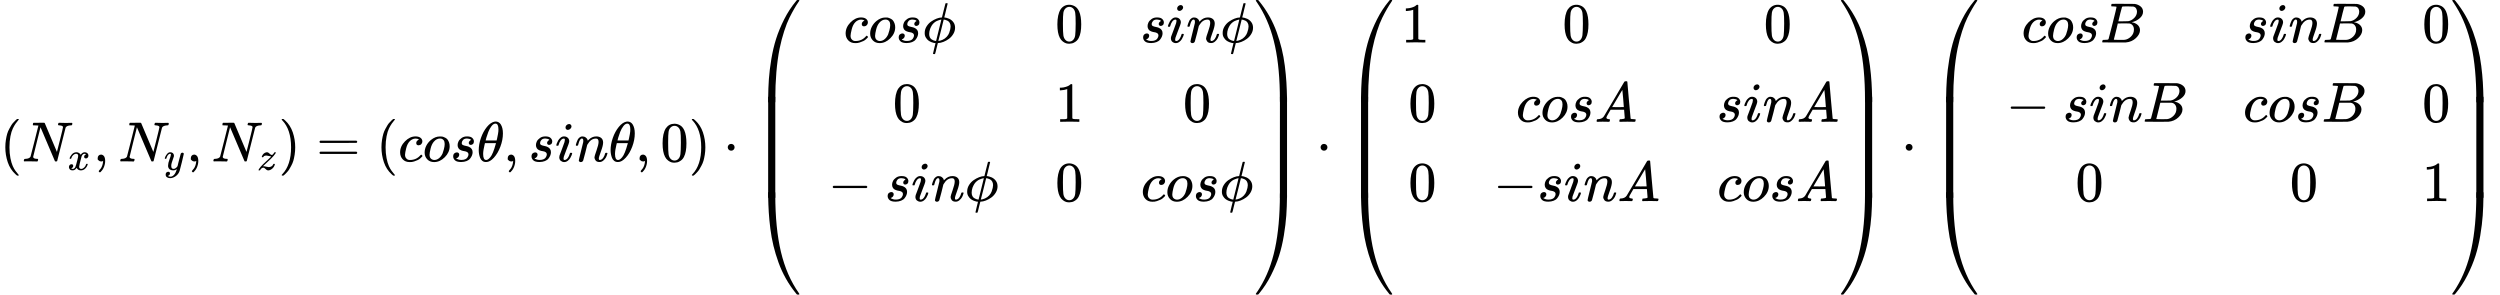 <?xml version="1.0" encoding="UTF-8" standalone="no" ?>
<svg xmlns="http://www.w3.org/2000/svg" width="99.842ex" height="11.765ex" viewBox="0 -2850 44130.2 5200" xmlns:xlink="http://www.w3.org/1999/xlink" aria-hidden="true" style=""><defs><path id="MJX-8-TEX-N-28" d="M94 250Q94 319 104 381T127 488T164 576T202 643T244 695T277 729T302 750H315H319Q333 750 333 741Q333 738 316 720T275 667T226 581T184 443T167 250T184 58T225 -81T274 -167T316 -220T333 -241Q333 -250 318 -250H315H302L274 -226Q180 -141 137 -14T94 250Z"></path><path id="MJX-8-TEX-I-1D441" d="M234 637Q231 637 226 637Q201 637 196 638T191 649Q191 676 202 682Q204 683 299 683Q376 683 387 683T401 677Q612 181 616 168L670 381Q723 592 723 606Q723 633 659 637Q635 637 635 648Q635 650 637 660Q641 676 643 679T653 683Q656 683 684 682T767 680Q817 680 843 681T873 682Q888 682 888 672Q888 650 880 642Q878 637 858 637Q787 633 769 597L620 7Q618 0 599 0Q585 0 582 2Q579 5 453 305L326 604L261 344Q196 88 196 79Q201 46 268 46H278Q284 41 284 38T282 19Q278 6 272 0H259Q228 2 151 2Q123 2 100 2T63 2T46 1Q31 1 31 10Q31 14 34 26T39 40Q41 46 62 46Q130 49 150 85Q154 91 221 362L289 634Q287 635 234 637Z"></path><path id="MJX-8-TEX-I-1D465" d="M52 289Q59 331 106 386T222 442Q257 442 286 424T329 379Q371 442 430 442Q467 442 494 420T522 361Q522 332 508 314T481 292T458 288Q439 288 427 299T415 328Q415 374 465 391Q454 404 425 404Q412 404 406 402Q368 386 350 336Q290 115 290 78Q290 50 306 38T341 26Q378 26 414 59T463 140Q466 150 469 151T485 153H489Q504 153 504 145Q504 144 502 134Q486 77 440 33T333 -11Q263 -11 227 52Q186 -10 133 -10H127Q78 -10 57 16T35 71Q35 103 54 123T99 143Q142 143 142 101Q142 81 130 66T107 46T94 41L91 40Q91 39 97 36T113 29T132 26Q168 26 194 71Q203 87 217 139T245 247T261 313Q266 340 266 352Q266 380 251 392T217 404Q177 404 142 372T93 290Q91 281 88 280T72 278H58Q52 284 52 289Z"></path><path id="MJX-8-TEX-N-2C" d="M78 35T78 60T94 103T137 121Q165 121 187 96T210 8Q210 -27 201 -60T180 -117T154 -158T130 -185T117 -194Q113 -194 104 -185T95 -172Q95 -168 106 -156T131 -126T157 -76T173 -3V9L172 8Q170 7 167 6T161 3T152 1T140 0Q113 0 96 17Z"></path><path id="MJX-8-TEX-I-1D466" d="M21 287Q21 301 36 335T84 406T158 442Q199 442 224 419T250 355Q248 336 247 334Q247 331 231 288T198 191T182 105Q182 62 196 45T238 27Q261 27 281 38T312 61T339 94Q339 95 344 114T358 173T377 247Q415 397 419 404Q432 431 462 431Q475 431 483 424T494 412T496 403Q496 390 447 193T391 -23Q363 -106 294 -155T156 -205Q111 -205 77 -183T43 -117Q43 -95 50 -80T69 -58T89 -48T106 -45Q150 -45 150 -87Q150 -107 138 -122T115 -142T102 -147L99 -148Q101 -153 118 -160T152 -167H160Q177 -167 186 -165Q219 -156 247 -127T290 -65T313 -9T321 21L315 17Q309 13 296 6T270 -6Q250 -11 231 -11Q185 -11 150 11T104 82Q103 89 103 113Q103 170 138 262T173 379Q173 380 173 381Q173 390 173 393T169 400T158 404H154Q131 404 112 385T82 344T65 302T57 280Q55 278 41 278H27Q21 284 21 287Z"></path><path id="MJX-8-TEX-I-1D467" d="M347 338Q337 338 294 349T231 360Q211 360 197 356T174 346T162 335T155 324L153 320Q150 317 138 317Q117 317 117 325Q117 330 120 339Q133 378 163 406T229 440Q241 442 246 442Q271 442 291 425T329 392T367 375Q389 375 411 408T434 441Q435 442 449 442H462Q468 436 468 434Q468 430 463 420T449 399T432 377T418 358L411 349Q368 298 275 214T160 106L148 94L163 93Q185 93 227 82T290 71Q328 71 360 90T402 140Q406 149 409 151T424 153Q443 153 443 143Q443 138 442 134Q425 72 376 31T278 -11Q252 -11 232 6T193 40T155 57Q111 57 76 -3Q70 -11 59 -11H54H41Q35 -5 35 -2Q35 13 93 84Q132 129 225 214T340 322Q352 338 347 338Z"></path><path id="MJX-8-TEX-N-29" d="M60 749L64 750Q69 750 74 750H86L114 726Q208 641 251 514T294 250Q294 182 284 119T261 12T224 -76T186 -143T145 -194T113 -227T90 -246Q87 -249 86 -250H74Q66 -250 63 -250T58 -247T55 -238Q56 -237 66 -225Q221 -64 221 250T66 725Q56 737 55 738Q55 746 60 749Z"></path><path id="MJX-8-TEX-N-3D" d="M56 347Q56 360 70 367H707Q722 359 722 347Q722 336 708 328L390 327H72Q56 332 56 347ZM56 153Q56 168 72 173H708Q722 163 722 153Q722 140 707 133H70Q56 140 56 153Z"></path><path id="MJX-8-TEX-I-1D450" d="M34 159Q34 268 120 355T306 442Q362 442 394 418T427 355Q427 326 408 306T360 285Q341 285 330 295T319 325T330 359T352 380T366 386H367Q367 388 361 392T340 400T306 404Q276 404 249 390Q228 381 206 359Q162 315 142 235T121 119Q121 73 147 50Q169 26 205 26H209Q321 26 394 111Q403 121 406 121Q410 121 419 112T429 98T420 83T391 55T346 25T282 0T202 -11Q127 -11 81 37T34 159Z"></path><path id="MJX-8-TEX-I-1D45C" d="M201 -11Q126 -11 80 38T34 156Q34 221 64 279T146 380Q222 441 301 441Q333 441 341 440Q354 437 367 433T402 417T438 387T464 338T476 268Q476 161 390 75T201 -11ZM121 120Q121 70 147 48T206 26Q250 26 289 58T351 142Q360 163 374 216T388 308Q388 352 370 375Q346 405 306 405Q243 405 195 347Q158 303 140 230T121 120Z"></path><path id="MJX-8-TEX-I-1D460" d="M131 289Q131 321 147 354T203 415T300 442Q362 442 390 415T419 355Q419 323 402 308T364 292Q351 292 340 300T328 326Q328 342 337 354T354 372T367 378Q368 378 368 379Q368 382 361 388T336 399T297 405Q249 405 227 379T204 326Q204 301 223 291T278 274T330 259Q396 230 396 163Q396 135 385 107T352 51T289 7T195 -10Q118 -10 86 19T53 87Q53 126 74 143T118 160Q133 160 146 151T160 120Q160 94 142 76T111 58Q109 57 108 57T107 55Q108 52 115 47T146 34T201 27Q237 27 263 38T301 66T318 97T323 122Q323 150 302 164T254 181T195 196T148 231Q131 256 131 289Z"></path><path id="MJX-8-TEX-I-1D703" d="M35 200Q35 302 74 415T180 610T319 704Q320 704 327 704T339 705Q393 701 423 656Q462 596 462 495Q462 380 417 261T302 66T168 -10H161Q125 -10 99 10T60 63T41 130T35 200ZM383 566Q383 668 330 668Q294 668 260 623T204 521T170 421T157 371Q206 370 254 370L351 371Q352 372 359 404T375 484T383 566ZM113 132Q113 26 166 26Q181 26 198 36T239 74T287 161T335 307L340 324H145Q145 321 136 286T120 208T113 132Z"></path><path id="MJX-8-TEX-I-1D456" d="M184 600Q184 624 203 642T247 661Q265 661 277 649T290 619Q290 596 270 577T226 557Q211 557 198 567T184 600ZM21 287Q21 295 30 318T54 369T98 420T158 442Q197 442 223 419T250 357Q250 340 236 301T196 196T154 83Q149 61 149 51Q149 26 166 26Q175 26 185 29T208 43T235 78T260 137Q263 149 265 151T282 153Q302 153 302 143Q302 135 293 112T268 61T223 11T161 -11Q129 -11 102 10T74 74Q74 91 79 106T122 220Q160 321 166 341T173 380Q173 404 156 404H154Q124 404 99 371T61 287Q60 286 59 284T58 281T56 279T53 278T49 278T41 278H27Q21 284 21 287Z"></path><path id="MJX-8-TEX-I-1D45B" d="M21 287Q22 293 24 303T36 341T56 388T89 425T135 442Q171 442 195 424T225 390T231 369Q231 367 232 367L243 378Q304 442 382 442Q436 442 469 415T503 336T465 179T427 52Q427 26 444 26Q450 26 453 27Q482 32 505 65T540 145Q542 153 560 153Q580 153 580 145Q580 144 576 130Q568 101 554 73T508 17T439 -10Q392 -10 371 17T350 73Q350 92 386 193T423 345Q423 404 379 404H374Q288 404 229 303L222 291L189 157Q156 26 151 16Q138 -11 108 -11Q95 -11 87 -5T76 7T74 17Q74 30 112 180T152 343Q153 348 153 366Q153 405 129 405Q91 405 66 305Q60 285 60 284Q58 278 41 278H27Q21 284 21 287Z"></path><path id="MJX-8-TEX-N-30" d="M96 585Q152 666 249 666Q297 666 345 640T423 548Q460 465 460 320Q460 165 417 83Q397 41 362 16T301 -15T250 -22Q224 -22 198 -16T137 16T82 83Q39 165 39 320Q39 494 96 585ZM321 597Q291 629 250 629Q208 629 178 597Q153 571 145 525T137 333Q137 175 145 125T181 46Q209 16 250 16Q290 16 318 46Q347 76 354 130T362 333Q362 478 354 524T321 597Z"></path><path id="MJX-8-TEX-N-22C5" d="M78 250Q78 274 95 292T138 310Q162 310 180 294T199 251Q199 226 182 208T139 190T96 207T78 250Z"></path><path id="MJX-8-TEX-S4-239B" d="M837 1154Q843 1148 843 1145Q843 1141 818 1106T753 1002T667 841T574 604T494 299Q417 -84 417 -609Q417 -641 416 -647T411 -654Q409 -655 366 -655Q299 -655 297 -654Q292 -652 292 -643T291 -583Q293 -400 304 -242T347 110T432 470T574 813T785 1136Q787 1139 790 1142T794 1147T796 1150T799 1152T802 1153T807 1154T813 1154H819H837Z"></path><path id="MJX-8-TEX-S4-239D" d="M843 -635Q843 -638 837 -644H820Q801 -644 800 -643Q792 -635 785 -626Q684 -503 605 -363T473 -75T385 216T330 518T302 809T291 1093Q291 1144 291 1153T296 1164Q298 1165 366 1165Q409 1165 411 1164Q415 1163 416 1157T417 1119Q417 529 517 109T833 -617Q843 -631 843 -635Z"></path><path id="MJX-8-TEX-S4-239C" d="M413 -9Q412 -9 407 -9T388 -10T354 -10Q300 -10 297 -9Q294 -8 293 -5Q291 5 291 127V300Q291 602 292 605L296 609Q298 610 366 610Q382 610 392 610T407 610T412 609Q416 609 416 592T417 473V127Q417 -9 413 -9Z"></path><path id="MJX-8-TEX-I-1D719" d="M409 688Q413 694 421 694H429H442Q448 688 448 686Q448 679 418 563Q411 535 404 504T392 458L388 442Q388 441 397 441T429 435T477 418Q521 397 550 357T579 260T548 151T471 65T374 11T279 -10H275L251 -105Q245 -128 238 -160Q230 -192 227 -198T215 -205H209Q189 -205 189 -198Q189 -193 211 -103L234 -11Q234 -10 226 -10Q221 -10 206 -8T161 6T107 36T62 89T43 171Q43 231 76 284T157 370T254 422T342 441Q347 441 348 445L378 567Q409 686 409 688ZM122 150Q122 116 134 91T167 53T203 35T237 27H244L337 404Q333 404 326 403T297 395T255 379T211 350T170 304Q152 276 137 237Q122 191 122 150ZM500 282Q500 320 484 347T444 385T405 400T381 404H378L332 217L284 29Q284 27 285 27Q293 27 317 33T357 47Q400 66 431 100T475 170T494 234T500 282Z"></path><path id="MJX-8-TEX-N-A0" d=""></path><path id="MJX-8-TEX-N-31" d="M213 578L200 573Q186 568 160 563T102 556H83V602H102Q149 604 189 617T245 641T273 663Q275 666 285 666Q294 666 302 660V361L303 61Q310 54 315 52T339 48T401 46H427V0H416Q395 3 257 3Q121 3 100 0H88V46H114Q136 46 152 46T177 47T193 50T201 52T207 57T213 61V578Z"></path><path id="MJX-8-TEX-N-2212" d="M84 237T84 250T98 270H679Q694 262 694 250T679 230H98Q84 237 84 250Z"></path><path id="MJX-8-TEX-S4-239E" d="M31 1143Q31 1154 49 1154H59Q72 1154 75 1152T89 1136Q190 1013 269 873T401 585T489 294T544 -8T572 -299T583 -583Q583 -634 583 -643T577 -654Q575 -655 508 -655Q465 -655 463 -654Q459 -653 458 -647T457 -609Q457 -58 371 340T100 1037Q87 1059 61 1098T31 1143Z"></path><path id="MJX-8-TEX-S4-23A0" d="M56 -644H50Q31 -644 31 -635Q31 -632 37 -622Q69 -579 100 -527Q286 -228 371 170T457 1119Q457 1161 462 1164Q464 1165 520 1165Q575 1165 577 1164Q582 1162 582 1153T583 1093Q581 910 570 752T527 400T442 40T300 -303T89 -626Q78 -640 75 -642T61 -644H56Z"></path><path id="MJX-8-TEX-S4-239F" d="M579 -9Q578 -9 573 -9T554 -10T520 -10Q466 -10 463 -9Q460 -8 459 -5Q457 5 457 127V300Q457 602 458 605L462 609Q464 610 532 610Q548 610 558 610T573 610T578 609Q582 609 582 592T583 473V127Q583 -9 579 -9Z"></path><path id="MJX-8-TEX-I-1D434" d="M208 74Q208 50 254 46Q272 46 272 35Q272 34 270 22Q267 8 264 4T251 0Q249 0 239 0T205 1T141 2Q70 2 50 0H42Q35 7 35 11Q37 38 48 46H62Q132 49 164 96Q170 102 345 401T523 704Q530 716 547 716H555H572Q578 707 578 706L606 383Q634 60 636 57Q641 46 701 46Q726 46 726 36Q726 34 723 22Q720 7 718 4T704 0Q701 0 690 0T651 1T578 2Q484 2 455 0H443Q437 6 437 9T439 27Q443 40 445 43L449 46H469Q523 49 533 63L521 213H283L249 155Q208 86 208 74ZM516 260Q516 271 504 416T490 562L463 519Q447 492 400 412L310 260L413 259Q516 259 516 260Z"></path><path id="MJX-8-TEX-I-1D435" d="M231 637Q204 637 199 638T194 649Q194 676 205 682Q206 683 335 683Q594 683 608 681Q671 671 713 636T756 544Q756 480 698 429T565 360L555 357Q619 348 660 311T702 219Q702 146 630 78T453 1Q446 0 242 0Q42 0 39 2Q35 5 35 10Q35 17 37 24Q42 43 47 45Q51 46 62 46H68Q95 46 128 49Q142 52 147 61Q150 65 219 339T288 628Q288 635 231 637ZM649 544Q649 574 634 600T585 634Q578 636 493 637Q473 637 451 637T416 636H403Q388 635 384 626Q382 622 352 506Q352 503 351 500L320 374H401Q482 374 494 376Q554 386 601 434T649 544ZM595 229Q595 273 572 302T512 336Q506 337 429 337Q311 337 310 336Q310 334 293 263T258 122L240 52Q240 48 252 48T333 46Q422 46 429 47Q491 54 543 105T595 229Z"></path></defs><g stroke="currentColor" fill="currentColor" stroke-width="0" transform="matrix(1 0 0 -1 0 0)"><g data-mml-node="math"><g data-mml-node="mo"><use xlink:href="#MJX-8-TEX-N-28"></use></g><g data-mml-node="msub" transform="translate(389, 0)"><g data-mml-node="mi"><use xlink:href="#MJX-8-TEX-I-1D441"></use></g><g data-mml-node="mi" transform="translate(803, -150) scale(0.707)"><use xlink:href="#MJX-8-TEX-I-1D465"></use></g></g><g data-mml-node="mo" transform="translate(1646.5, 0)"><use xlink:href="#MJX-8-TEX-N-2C"></use></g><g data-mml-node="msub" transform="translate(2091.1, 0)"><g data-mml-node="mi"><use xlink:href="#MJX-8-TEX-I-1D441"></use></g><g data-mml-node="mi" transform="translate(803, -150) scale(0.707)"><use xlink:href="#MJX-8-TEX-I-1D466"></use></g></g><g data-mml-node="mo" transform="translate(3290.6, 0)"><use xlink:href="#MJX-8-TEX-N-2C"></use></g><g data-mml-node="msub" transform="translate(3735.3, 0)"><g data-mml-node="mi"><use xlink:href="#MJX-8-TEX-I-1D441"></use></g><g data-mml-node="mi" transform="translate(803, -150) scale(0.707)"><use xlink:href="#MJX-8-TEX-I-1D467"></use></g></g><g data-mml-node="mo" transform="translate(4917.1, 0)"><use xlink:href="#MJX-8-TEX-N-29"></use></g><g data-mml-node="mo" transform="translate(5583.9, 0)"><use xlink:href="#MJX-8-TEX-N-3D"></use></g><g data-mml-node="mo" transform="translate(6639.6, 0)"><use xlink:href="#MJX-8-TEX-N-28"></use></g><g data-mml-node="mi" transform="translate(7028.6, 0)"><use xlink:href="#MJX-8-TEX-I-1D450"></use></g><g data-mml-node="mi" transform="translate(7461.6, 0)"><use xlink:href="#MJX-8-TEX-I-1D45C"></use></g><g data-mml-node="mi" transform="translate(7946.6, 0)"><use xlink:href="#MJX-8-TEX-I-1D460"></use></g><g data-mml-node="mi" transform="translate(8415.6, 0)"><use xlink:href="#MJX-8-TEX-I-1D703"></use></g><g data-mml-node="mo" transform="translate(8884.6, 0)"><use xlink:href="#MJX-8-TEX-N-2C"></use></g><g data-mml-node="mi" transform="translate(9329.3, 0)"><use xlink:href="#MJX-8-TEX-I-1D460"></use></g><g data-mml-node="mi" transform="translate(9798.3, 0)"><use xlink:href="#MJX-8-TEX-I-1D456"></use></g><g data-mml-node="mi" transform="translate(10143.3, 0)"><use xlink:href="#MJX-8-TEX-I-1D45B"></use></g><g data-mml-node="mi" transform="translate(10743.3, 0)"><use xlink:href="#MJX-8-TEX-I-1D703"></use></g><g data-mml-node="mo" transform="translate(11212.3, 0)"><use xlink:href="#MJX-8-TEX-N-2C"></use></g><g data-mml-node="mn" transform="translate(11657, 0)"><use xlink:href="#MJX-8-TEX-N-30"></use></g><g data-mml-node="mo" transform="translate(12157, 0)"><use xlink:href="#MJX-8-TEX-N-29"></use></g><g data-mml-node="mo" transform="translate(12768.2, 0)"><use xlink:href="#MJX-8-TEX-N-22C5"></use></g><g data-mml-node="mrow" transform="translate(13268.4, 0)"><g data-mml-node="mo"><use xlink:href="#MJX-8-TEX-S4-239B" transform="translate(0, 1696)"></use><use xlink:href="#MJX-8-TEX-S4-239D" transform="translate(0, -1706)"></use><svg width="875" height="1782" y="-641" x="0" viewBox="0 402.4 875 1782"><use xlink:href="#MJX-8-TEX-S4-239C" transform="scale(1, 4.311)"></use></svg></g><g data-mml-node="mtable" transform="translate(875, 0)"><g data-mml-node="mtr" transform="translate(0, 2100)"><g data-mml-node="mtd" transform="translate(749.7, 0)"><g data-mml-node="mi"><use xlink:href="#MJX-8-TEX-I-1D450"></use></g><g data-mml-node="mi" transform="translate(433, 0)"><use xlink:href="#MJX-8-TEX-I-1D45C"></use></g><g data-mml-node="mi" transform="translate(918, 0)"><use xlink:href="#MJX-8-TEX-I-1D460"></use></g><g data-mml-node="mi" transform="translate(1387, 0)"><use xlink:href="#MJX-8-TEX-I-1D719"></use></g></g><g data-mml-node="mtd" transform="translate(4482.4, 0)"><g data-mml-node="mn"><use xlink:href="#MJX-8-TEX-N-30"></use></g></g><g data-mml-node="mtd" transform="translate(5982.4, 0)"><g data-mml-node="mi"><use xlink:href="#MJX-8-TEX-I-1D460"></use></g><g data-mml-node="mi" transform="translate(469, 0)"><use xlink:href="#MJX-8-TEX-I-1D456"></use></g><g data-mml-node="mi" transform="translate(814, 0)"><use xlink:href="#MJX-8-TEX-I-1D45B"></use></g><g data-mml-node="mi" transform="translate(1414, 0)"><use xlink:href="#MJX-8-TEX-I-1D719"></use></g></g></g><g data-mml-node="mtr" transform="translate(0, 700)"><g data-mml-node="mtd" transform="translate(1366.2, 0)"><g data-mml-node="mtext"><use xlink:href="#MJX-8-TEX-N-A0"></use></g><g data-mml-node="mn" transform="translate(250, 0)"><use xlink:href="#MJX-8-TEX-N-30"></use></g></g><g data-mml-node="mtd" transform="translate(4482.4, 0)"><g data-mml-node="mn"><use xlink:href="#MJX-8-TEX-N-31"></use></g></g><g data-mml-node="mtd" transform="translate(6737.4, 0)"><g data-mml-node="mn"><use xlink:href="#MJX-8-TEX-N-30"></use></g></g></g><g data-mml-node="mtr" transform="translate(0, -700)"><g data-mml-node="mtd"><g data-mml-node="mtext"><use xlink:href="#MJX-8-TEX-N-A0"></use></g><g data-mml-node="mo" transform="translate(472.2, 0)"><use xlink:href="#MJX-8-TEX-N-2212"></use></g><g data-mml-node="mi" transform="translate(1472.4, 0)"><use xlink:href="#MJX-8-TEX-I-1D460"></use></g><g data-mml-node="mi" transform="translate(1941.4, 0)"><use xlink:href="#MJX-8-TEX-I-1D456"></use></g><g data-mml-node="mi" transform="translate(2286.4, 0)"><use xlink:href="#MJX-8-TEX-I-1D45B"></use></g><g data-mml-node="mi" transform="translate(2886.4, 0)"><use xlink:href="#MJX-8-TEX-I-1D719"></use></g></g><g data-mml-node="mtd" transform="translate(4482.4, 0)"><g data-mml-node="mn"><use xlink:href="#MJX-8-TEX-N-30"></use></g></g><g data-mml-node="mtd" transform="translate(5995.9, 0)"><g data-mml-node="mi"><use xlink:href="#MJX-8-TEX-I-1D450"></use></g><g data-mml-node="mi" transform="translate(433, 0)"><use xlink:href="#MJX-8-TEX-I-1D45C"></use></g><g data-mml-node="mi" transform="translate(918, 0)"><use xlink:href="#MJX-8-TEX-I-1D460"></use></g><g data-mml-node="mi" transform="translate(1387, 0)"><use xlink:href="#MJX-8-TEX-I-1D719"></use></g></g></g><g data-mml-node="mtr" transform="translate(0, -2100)"><g data-mml-node="mtd" transform="translate(1616.2, 0)"><g data-mml-node="mtext"><use xlink:href="#MJX-8-TEX-N-A0"></use></g></g></g></g><g data-mml-node="mo" transform="translate(8867.4, 0)"><use xlink:href="#MJX-8-TEX-S4-239E" transform="translate(0, 1696)"></use><use xlink:href="#MJX-8-TEX-S4-23A0" transform="translate(0, -1706)"></use><svg width="875" height="1782" y="-641" x="0" viewBox="0 402.4 875 1782"><use xlink:href="#MJX-8-TEX-S4-239F" transform="scale(1, 4.311)"></use></svg></g></g><g data-mml-node="mo" transform="translate(23233.1, 0)"><use xlink:href="#MJX-8-TEX-N-22C5"></use></g><g data-mml-node="mrow" transform="translate(23733.3, 0)"><g data-mml-node="mo"><use xlink:href="#MJX-8-TEX-S4-239B" transform="translate(0, 1696)"></use><use xlink:href="#MJX-8-TEX-S4-239D" transform="translate(0, -1706)"></use><svg width="875" height="1782" y="-641" x="0" viewBox="0 402.4 875 1782"><use xlink:href="#MJX-8-TEX-S4-239C" transform="scale(1, 4.311)"></use></svg></g><g data-mml-node="mtable" transform="translate(875, 0)"><g data-mml-node="mtr" transform="translate(0, 2100)"><g data-mml-node="mtd" transform="translate(125, 0)"><g data-mml-node="mn"><use xlink:href="#MJX-8-TEX-N-31"></use></g></g><g data-mml-node="mtd" transform="translate(2971, 0)"><g data-mml-node="mn"><use xlink:href="#MJX-8-TEX-N-30"></use></g></g><g data-mml-node="mtd" transform="translate(6524, 0)"><g data-mml-node="mn"><use xlink:href="#MJX-8-TEX-N-30"></use></g></g></g><g data-mml-node="mtr" transform="translate(0, 700)"><g data-mml-node="mtd"><g data-mml-node="mtext"><use xlink:href="#MJX-8-TEX-N-A0"></use></g><g data-mml-node="mn" transform="translate(250, 0)"><use xlink:href="#MJX-8-TEX-N-30"></use></g></g><g data-mml-node="mtd" transform="translate(2152.5, 0)"><g data-mml-node="mi"><use xlink:href="#MJX-8-TEX-I-1D450"></use></g><g data-mml-node="mi" transform="translate(433, 0)"><use xlink:href="#MJX-8-TEX-I-1D45C"></use></g><g data-mml-node="mi" transform="translate(918, 0)"><use xlink:href="#MJX-8-TEX-I-1D460"></use></g><g data-mml-node="mi" transform="translate(1387, 0)"><use xlink:href="#MJX-8-TEX-I-1D434"></use></g></g><g data-mml-node="mtd" transform="translate(5692, 0)"><g data-mml-node="mi"><use xlink:href="#MJX-8-TEX-I-1D460"></use></g><g data-mml-node="mi" transform="translate(469, 0)"><use xlink:href="#MJX-8-TEX-I-1D456"></use></g><g data-mml-node="mi" transform="translate(814, 0)"><use xlink:href="#MJX-8-TEX-I-1D45B"></use></g><g data-mml-node="mi" transform="translate(1414, 0)"><use xlink:href="#MJX-8-TEX-I-1D434"></use></g></g></g><g data-mml-node="mtr" transform="translate(0, -700)"><g data-mml-node="mtd"><g data-mml-node="mtext"><use xlink:href="#MJX-8-TEX-N-A0"></use></g><g data-mml-node="mn" transform="translate(250, 0)"><use xlink:href="#MJX-8-TEX-N-30"></use></g></g><g data-mml-node="mtd" transform="translate(1750, 0)"><g data-mml-node="mo"><use xlink:href="#MJX-8-TEX-N-2212"></use></g><g data-mml-node="mi" transform="translate(778, 0)"><use xlink:href="#MJX-8-TEX-I-1D460"></use></g><g data-mml-node="mi" transform="translate(1247, 0)"><use xlink:href="#MJX-8-TEX-I-1D456"></use></g><g data-mml-node="mi" transform="translate(1592, 0)"><use xlink:href="#MJX-8-TEX-I-1D45B"></use></g><g data-mml-node="mi" transform="translate(2192, 0)"><use xlink:href="#MJX-8-TEX-I-1D434"></use></g></g><g data-mml-node="mtd" transform="translate(5705.5, 0)"><g data-mml-node="mi"><use xlink:href="#MJX-8-TEX-I-1D450"></use></g><g data-mml-node="mi" transform="translate(433, 0)"><use xlink:href="#MJX-8-TEX-I-1D45C"></use></g><g data-mml-node="mi" transform="translate(918, 0)"><use xlink:href="#MJX-8-TEX-I-1D460"></use></g><g data-mml-node="mi" transform="translate(1387, 0)"><use xlink:href="#MJX-8-TEX-I-1D434"></use></g></g></g><g data-mml-node="mtr" transform="translate(0, -2100)"><g data-mml-node="mtd" transform="translate(250, 0)"><g data-mml-node="mtext"><use xlink:href="#MJX-8-TEX-N-A0"></use></g></g></g></g><g data-mml-node="mo" transform="translate(8731, 0)"><use xlink:href="#MJX-8-TEX-S4-239E" transform="translate(0, 1696)"></use><use xlink:href="#MJX-8-TEX-S4-23A0" transform="translate(0, -1706)"></use><svg width="875" height="1782" y="-641" x="0" viewBox="0 402.4 875 1782"><use xlink:href="#MJX-8-TEX-S4-239F" transform="scale(1, 4.311)"></use></svg></g></g><g data-mml-node="mo" transform="translate(33561.5, 0)"><use xlink:href="#MJX-8-TEX-N-22C5"></use></g><g data-mml-node="mrow" transform="translate(34061.8, 0)"><g data-mml-node="mo"><use xlink:href="#MJX-8-TEX-S4-239B" transform="translate(0, 1696)"></use><use xlink:href="#MJX-8-TEX-S4-239D" transform="translate(0, -1706)"></use><svg width="875" height="1782" y="-641" x="0" viewBox="0 402.4 875 1782"><use xlink:href="#MJX-8-TEX-S4-239C" transform="scale(1, 4.311)"></use></svg></g><g data-mml-node="mtable" transform="translate(875, 0)"><g data-mml-node="mtr" transform="translate(0, 2100)"><g data-mml-node="mtd" transform="translate(749.7, 0)"><g data-mml-node="mi"><use xlink:href="#MJX-8-TEX-I-1D450"></use></g><g data-mml-node="mi" transform="translate(433, 0)"><use xlink:href="#MJX-8-TEX-I-1D45C"></use></g><g data-mml-node="mi" transform="translate(918, 0)"><use xlink:href="#MJX-8-TEX-I-1D460"></use></g><g data-mml-node="mi" transform="translate(1387, 0)"><use xlink:href="#MJX-8-TEX-I-1D435"></use></g></g><g data-mml-node="mtd" transform="translate(4645.4, 0)"><g data-mml-node="mi"><use xlink:href="#MJX-8-TEX-I-1D460"></use></g><g data-mml-node="mi" transform="translate(469, 0)"><use xlink:href="#MJX-8-TEX-I-1D456"></use></g><g data-mml-node="mi" transform="translate(814, 0)"><use xlink:href="#MJX-8-TEX-I-1D45B"></use></g><g data-mml-node="mi" transform="translate(1414, 0)"><use xlink:href="#MJX-8-TEX-I-1D435"></use></g></g><g data-mml-node="mtd" transform="translate(7818.4, 0)"><g data-mml-node="mn"><use xlink:href="#MJX-8-TEX-N-30"></use></g></g></g><g data-mml-node="mtr" transform="translate(0, 700)"><g data-mml-node="mtd"><g data-mml-node="mtext"><use xlink:href="#MJX-8-TEX-N-A0"></use></g><g data-mml-node="mo" transform="translate(472.2, 0)"><use xlink:href="#MJX-8-TEX-N-2212"></use></g><g data-mml-node="mi" transform="translate(1472.4, 0)"><use xlink:href="#MJX-8-TEX-I-1D460"></use></g><g data-mml-node="mi" transform="translate(1941.4, 0)"><use xlink:href="#MJX-8-TEX-I-1D456"></use></g><g data-mml-node="mi" transform="translate(2286.4, 0)"><use xlink:href="#MJX-8-TEX-I-1D45B"></use></g><g data-mml-node="mi" transform="translate(2886.4, 0)"><use xlink:href="#MJX-8-TEX-I-1D435"></use></g></g><g data-mml-node="mtd" transform="translate(4658.9, 0)"><g data-mml-node="mi"><use xlink:href="#MJX-8-TEX-I-1D450"></use></g><g data-mml-node="mi" transform="translate(433, 0)"><use xlink:href="#MJX-8-TEX-I-1D45C"></use></g><g data-mml-node="mi" transform="translate(918, 0)"><use xlink:href="#MJX-8-TEX-I-1D460"></use></g><g data-mml-node="mi" transform="translate(1387, 0)"><use xlink:href="#MJX-8-TEX-I-1D435"></use></g></g><g data-mml-node="mtd" transform="translate(7818.4, 0)"><g data-mml-node="mn"><use xlink:href="#MJX-8-TEX-N-30"></use></g></g></g><g data-mml-node="mtr" transform="translate(0, -700)"><g data-mml-node="mtd" transform="translate(1447.7, 0)"><g data-mml-node="mtext"><use xlink:href="#MJX-8-TEX-N-A0"></use></g><g data-mml-node="mn" transform="translate(250, 0)"><use xlink:href="#MJX-8-TEX-N-30"></use></g></g><g data-mml-node="mtd" transform="translate(5481.9, 0)"><g data-mml-node="mn"><use xlink:href="#MJX-8-TEX-N-30"></use></g></g><g data-mml-node="mtd" transform="translate(7818.4, 0)"><g data-mml-node="mn"><use xlink:href="#MJX-8-TEX-N-31"></use></g></g></g><g data-mml-node="mtr" transform="translate(0, -2100)"><g data-mml-node="mtd" transform="translate(1697.7, 0)"><g data-mml-node="mtext"><use xlink:href="#MJX-8-TEX-N-A0"></use></g></g></g></g><g data-mml-node="mo" transform="translate(9193.4, 0)"><use xlink:href="#MJX-8-TEX-S4-239E" transform="translate(0, 1696)"></use><use xlink:href="#MJX-8-TEX-S4-23A0" transform="translate(0, -1706)"></use><svg width="875" height="1782" y="-641" x="0" viewBox="0 402.4 875 1782"><use xlink:href="#MJX-8-TEX-S4-239F" transform="scale(1, 4.311)"></use></svg></g></g></g></g></svg>
